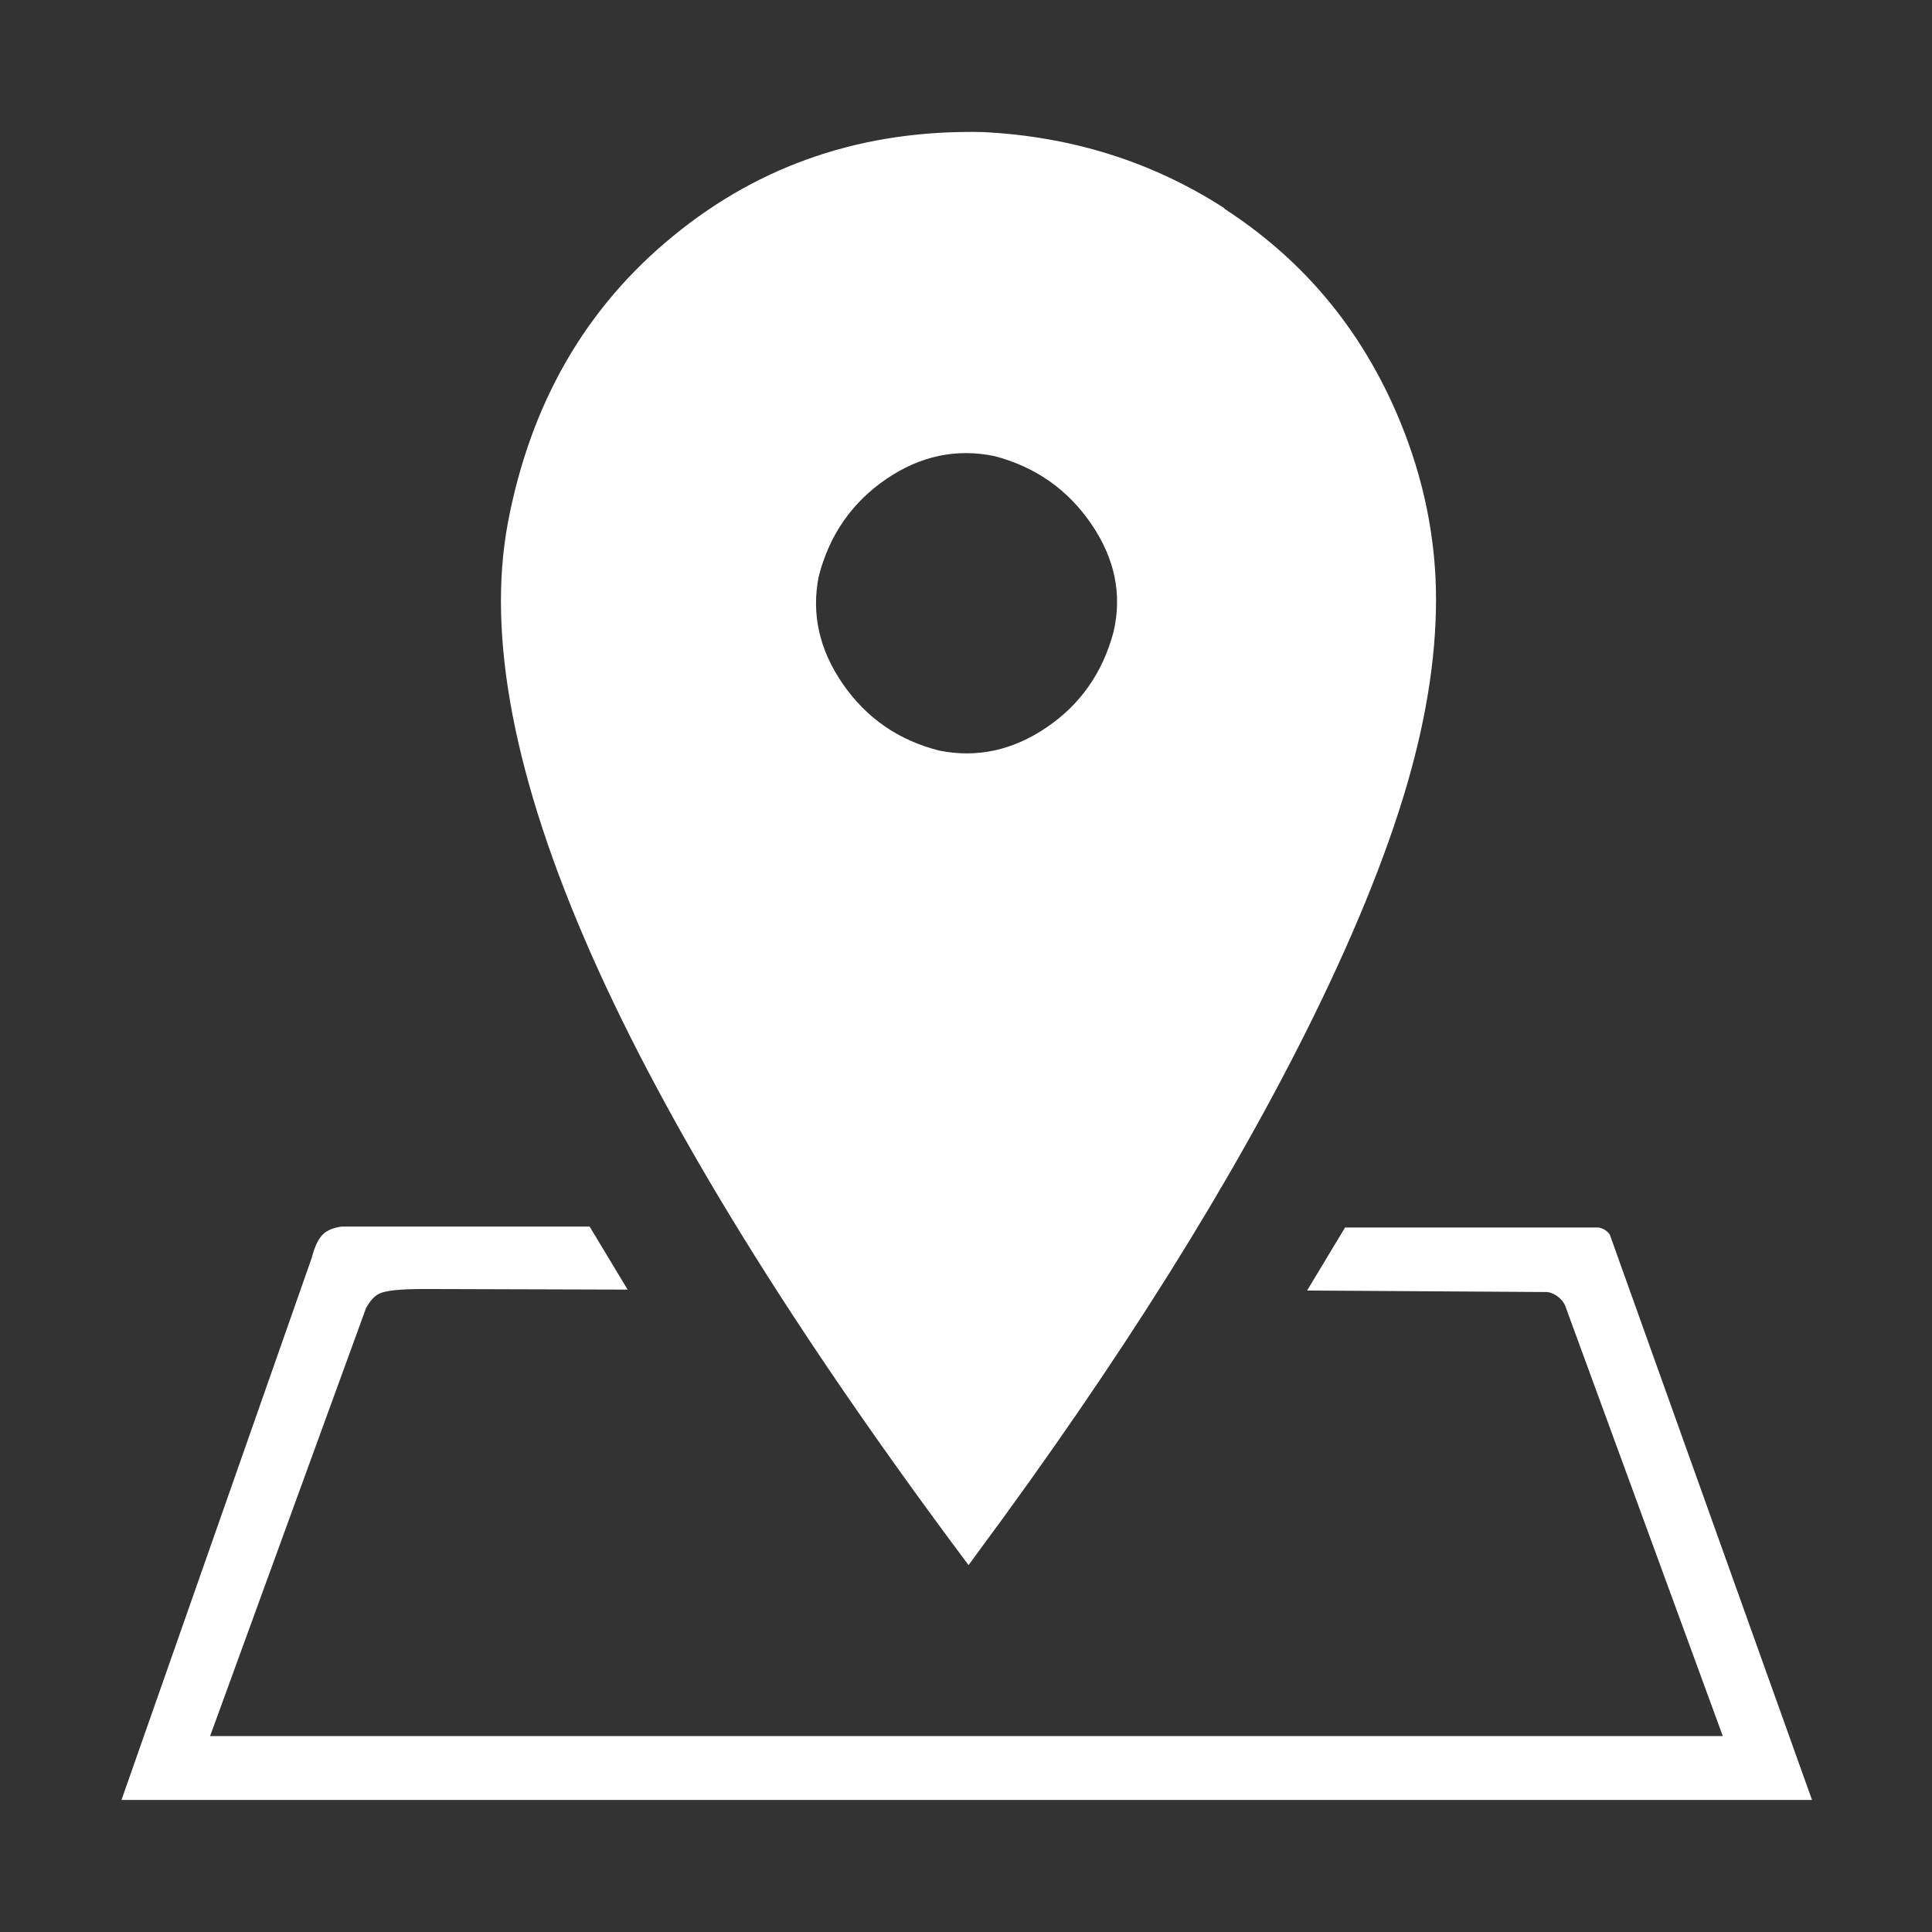 <?xml version="1.0" encoding="UTF-8"?>
<!DOCTYPE svg PUBLIC "-//W3C//DTD SVG 1.1//EN" "http://www.w3.org/Graphics/SVG/1.1/DTD/svg11.dtd">
<!-- Creator: CorelDRAW -->
<svg xmlns="http://www.w3.org/2000/svg" xml:space="preserve" width="40mm" height="40mm" style="shape-rendering:geometricPrecision; text-rendering:geometricPrecision; image-rendering:optimizeQuality; fill-rule:evenodd; clip-rule:evenodd"
viewBox="0 0 6.409 6.409"
 xmlns:xlink="http://www.w3.org/1999/xlink">
 <rect x="0" y="0" width="6.409" height="6.409" fill="#333333" stroke="none"/>
 <defs>
  <style type="text/css">
   <![CDATA[
    .fil0 {fill:none}
    .fil1 {fill:white}
   ]]>
  </style>
 </defs>
 <g id="Layer_x0020_1">
  <g id="_333098872">
   <rect id="_333097504" class="fil0" width="6.409" height="6.409"/>
   <path id="_333099280" class="fil1" d="M2.94 1.589c-0.114,0.078 -0.189,0.186 -0.224,0.323 -0.025,0.125 0.002,0.244 0.08,0.357 0.078,0.113 0.185,0.187 0.32,0.221 0.125,0.025 0.244,-0.001 0.356,-0.077 0.112,-0.076 0.186,-0.182 0.222,-0.317 0.029,-0.125 0.004,-0.244 -0.074,-0.358 -0.077,-0.113 -0.184,-0.189 -0.321,-0.225 -0.126,-0.026 -0.246,-0.001 -0.359,0.076zm1.121 -0.897c0.244,0.158 0.427,0.368 0.551,0.632 0.09,0.193 0.14,0.39 0.15,0.592 0.009,0.195 -0.018,0.408 -0.081,0.639 -0.065,0.238 -0.174,0.513 -0.326,0.822 -0.267,0.542 -0.638,1.134 -1.115,1.778l-0.027 0.037c-1.161,-1.552 -1.67,-2.705 -1.528,-3.459 0.075,-0.395 0.257,-0.712 0.548,-0.95 0.29,-0.238 0.632,-0.353 1.025,-0.345 0.295,0.014 0.564,0.098 0.804,0.253zm-1.982 3.586l-0.671 -0.002c-0.08,-0 -0.13,0.005 -0.151,0.016 -0.016,0.008 -0.03,0.024 -0.043,0.048l-0.517 1.419c1.673,0 3.345,0 5.018,0l-0.523 -1.428c-0.012,-0.027 -0.042,-0.046 -0.066,-0.045l-0.79 -0.005 0.126 -0.209 0.841 -0c0.016,0.003 0.028,0.011 0.037,0.023l0.671 1.876 -5.608 0 0.631 -1.798c0.01,-0.039 0.023,-0.065 0.039,-0.08 0.013,-0.012 0.033,-0.02 0.059,-0.024l0.824 0 0.126 0.209z"/>
  </g>
 </g>
</svg>
